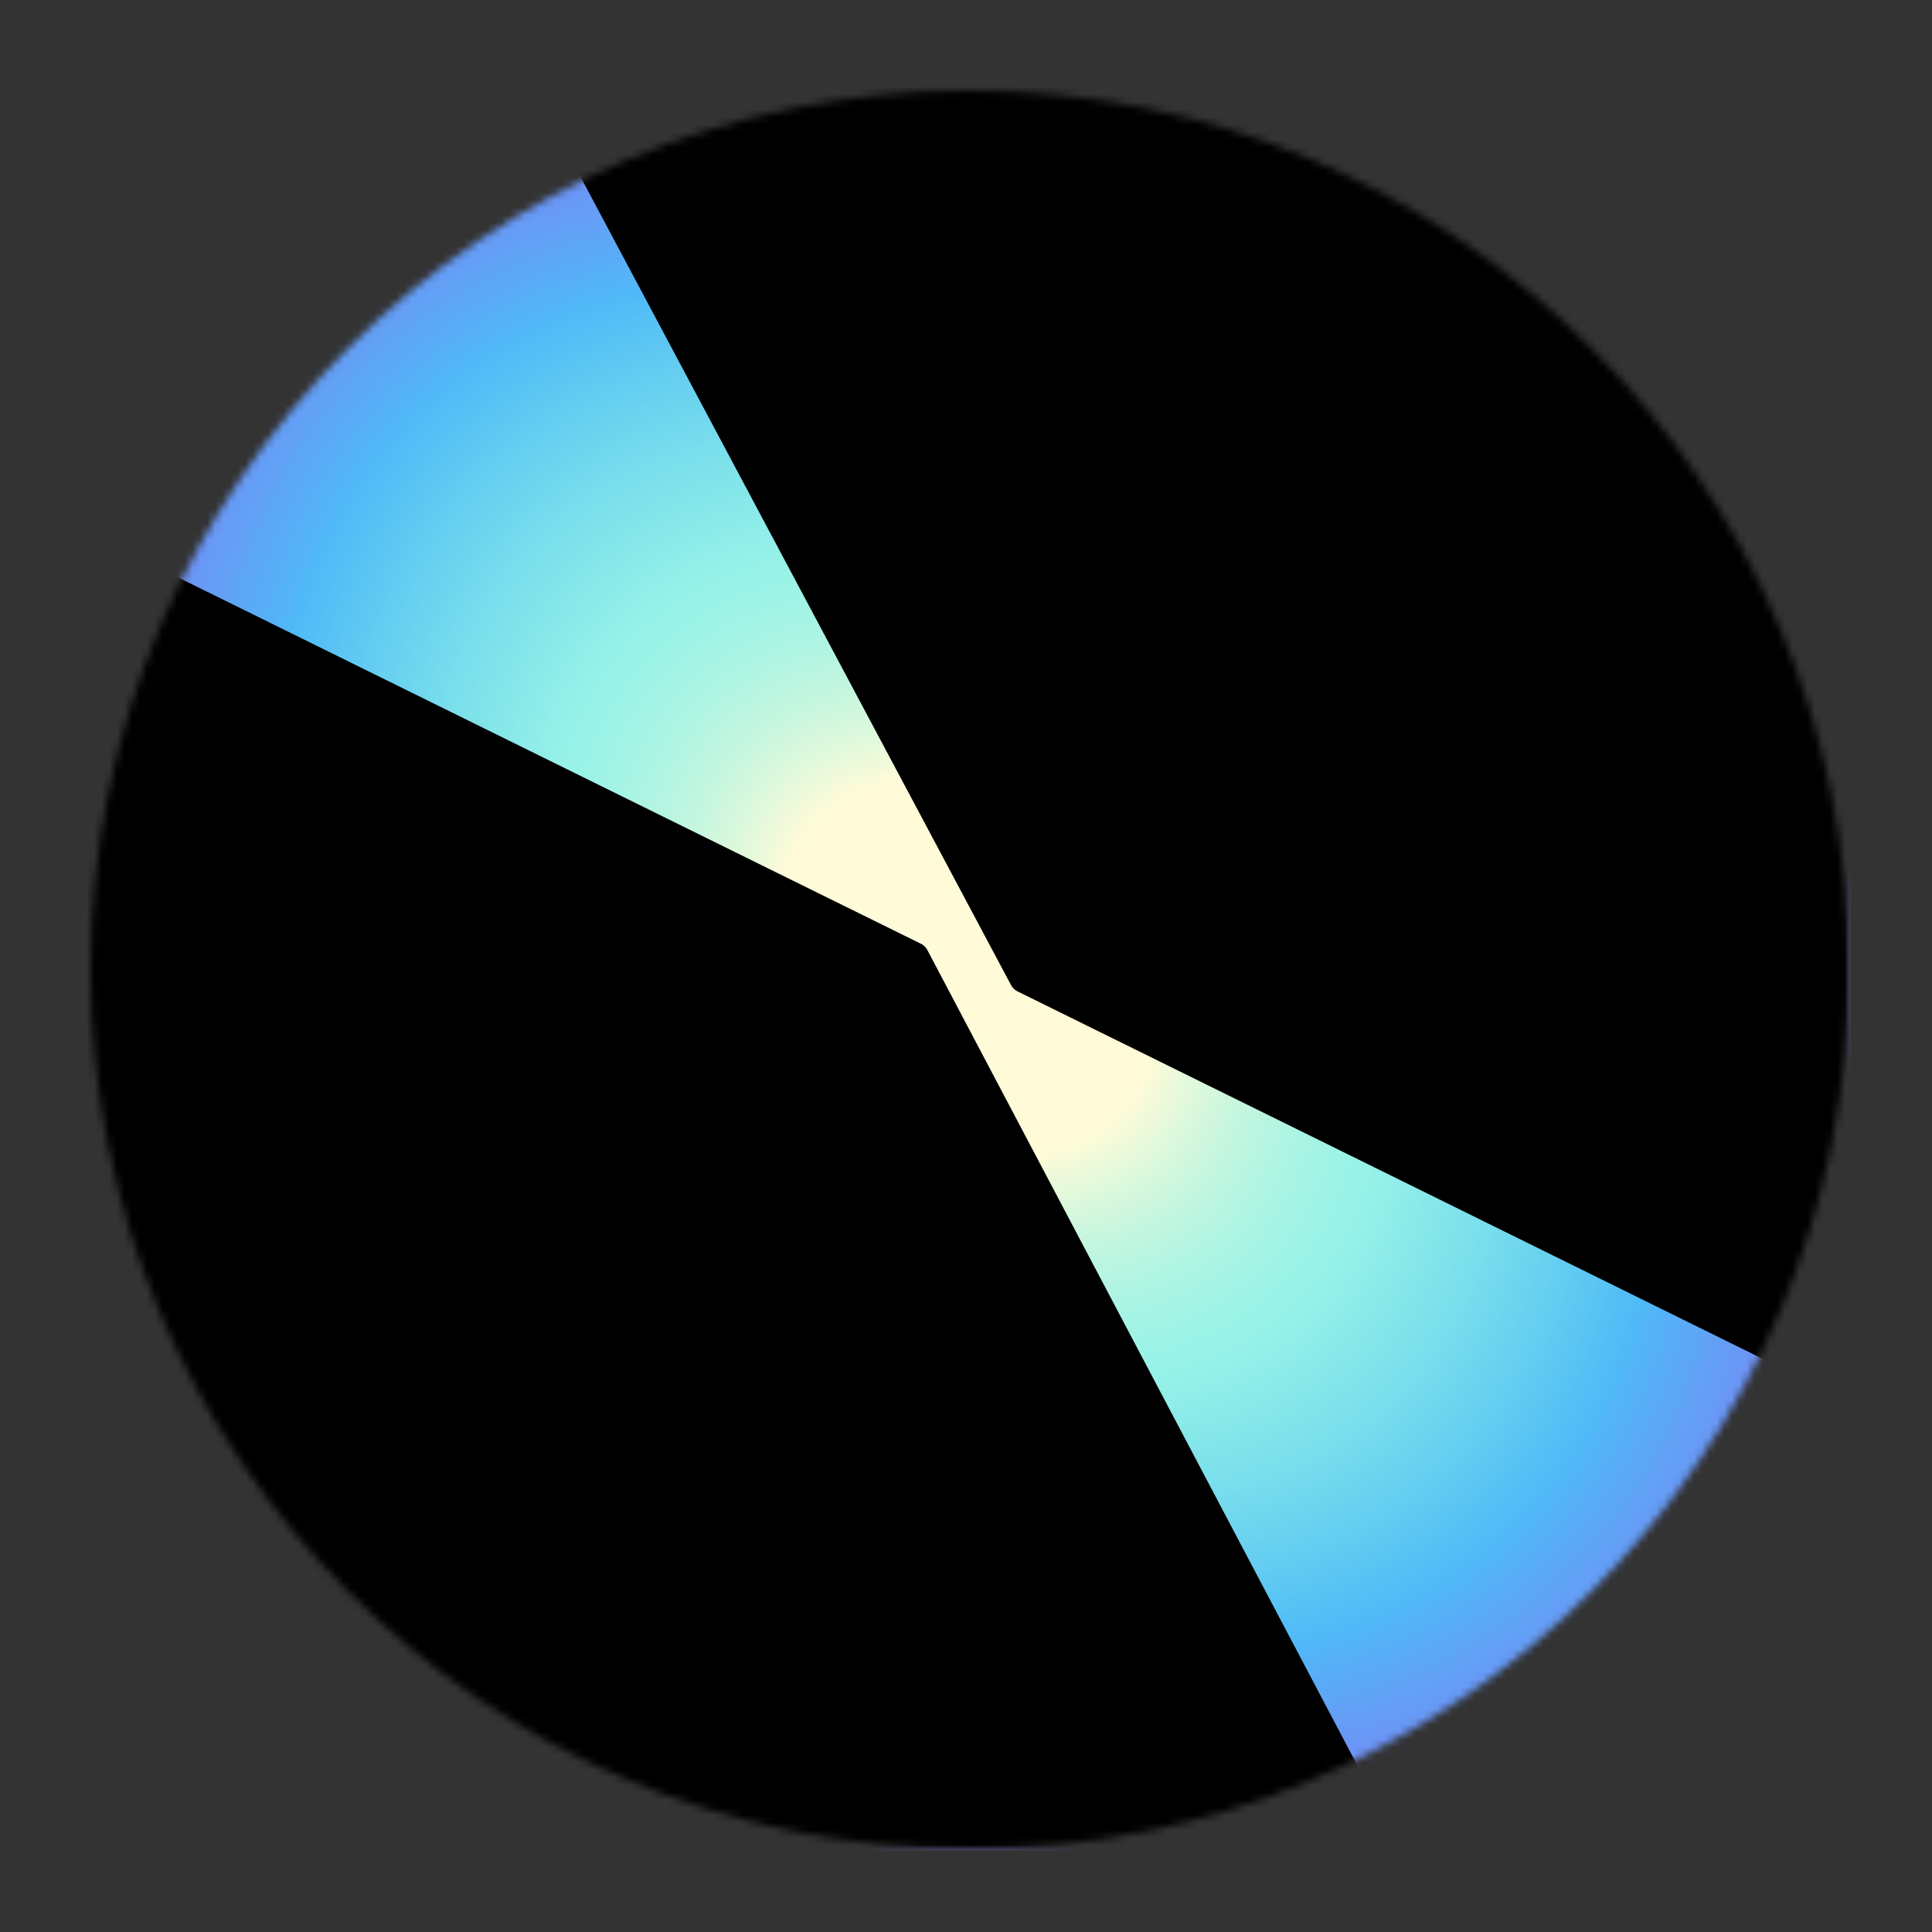 <svg width="256" height="256" viewBox="0 0 256 256" fill="none" xmlns="http://www.w3.org/2000/svg">
<rect x="0" y="0" width="256" height="256" fill="#333333" stroke="none"/>
<mask id="mask0_1497_53" style="mask-type:alpha" maskUnits="userSpaceOnUse" x="12" y="12" width="233" height="233">
<path d="M245 128.5C245 192.841 192.841 245 128.5 245C64.159 245 12 192.841 12 128.5C12 64.159 64.159 12 128.5 12C192.841 12 245 64.159 245 128.5Z" fill="black"/>
</mask>
<g mask="url(#mask0_1497_53)">
<mask id="mask1_1497_53" style="mask-type:alpha" maskUnits="userSpaceOnUse" x="10" y="10" width="235" height="235">
<path d="M192.98 10.996H63.017C34.287 10.996 10.997 34.286 10.997 63.017V192.979C10.997 221.708 34.287 244.999 63.017 244.999H192.98C221.709 244.999 245 221.708 245 192.979V63.017C245 34.286 221.709 10.996 192.98 10.996Z" fill="white"/>
</mask>
<g mask="url(#mask1_1497_53)">
<path d="M10.757 24.482C10.757 16.901 16.902 10.756 24.483 10.756H231.357C238.937 10.756 245.082 16.901 245.082 24.482V231.356C245.082 238.936 238.937 245.081 231.357 245.081H24.483C16.902 245.081 10.757 238.936 10.757 231.356V24.482Z" fill="white"/>
<path d="M10.996 10.999H245.375V245.378H10.996V10.999Z" fill="url(#paint0_radial_1497_53)"/>
</g>
<mask id="mask2_1497_53" style="mask-type:luminance" maskUnits="userSpaceOnUse" x="10" y="10" width="235" height="236">
<path d="M245 10.998H10.997V245.001H245V10.998Z" fill="white"/>
</mask>
<g mask="url(#mask2_1497_53)">
<path d="M122.015 125.048L10.997 70.299V192.979C10.997 221.708 34.287 244.999 63.017 244.999H185.697L122.881 125.89C122.689 125.524 122.386 125.228 122.015 125.045V125.048Z" fill="black"/>
<path d="M192.98 10.996H70.3L133.97 130.531C134.162 130.894 134.465 131.185 134.833 131.368L245.003 185.696V63.017C245 34.287 221.709 10.996 192.98 10.996Z" fill="black"/>
</g>
</g>
<defs>
<radialGradient id="paint0_radial_1497_53" cx="0" cy="0" r="1" gradientUnits="userSpaceOnUse" gradientTransform="translate(128.186 128.188) rotate(-135) scale(198.877 149.986)">
<stop offset="0.141" stop-color="#FFFBD8"/>
<stop offset="0.307" stop-color="#5FECDB" stop-opacity="0.64"/>
<stop offset="0.521" stop-color="#4FBAF7"/>
<stop offset="0.792" stop-color="#A745F4"/>
</radialGradient>
</defs>
</svg>
